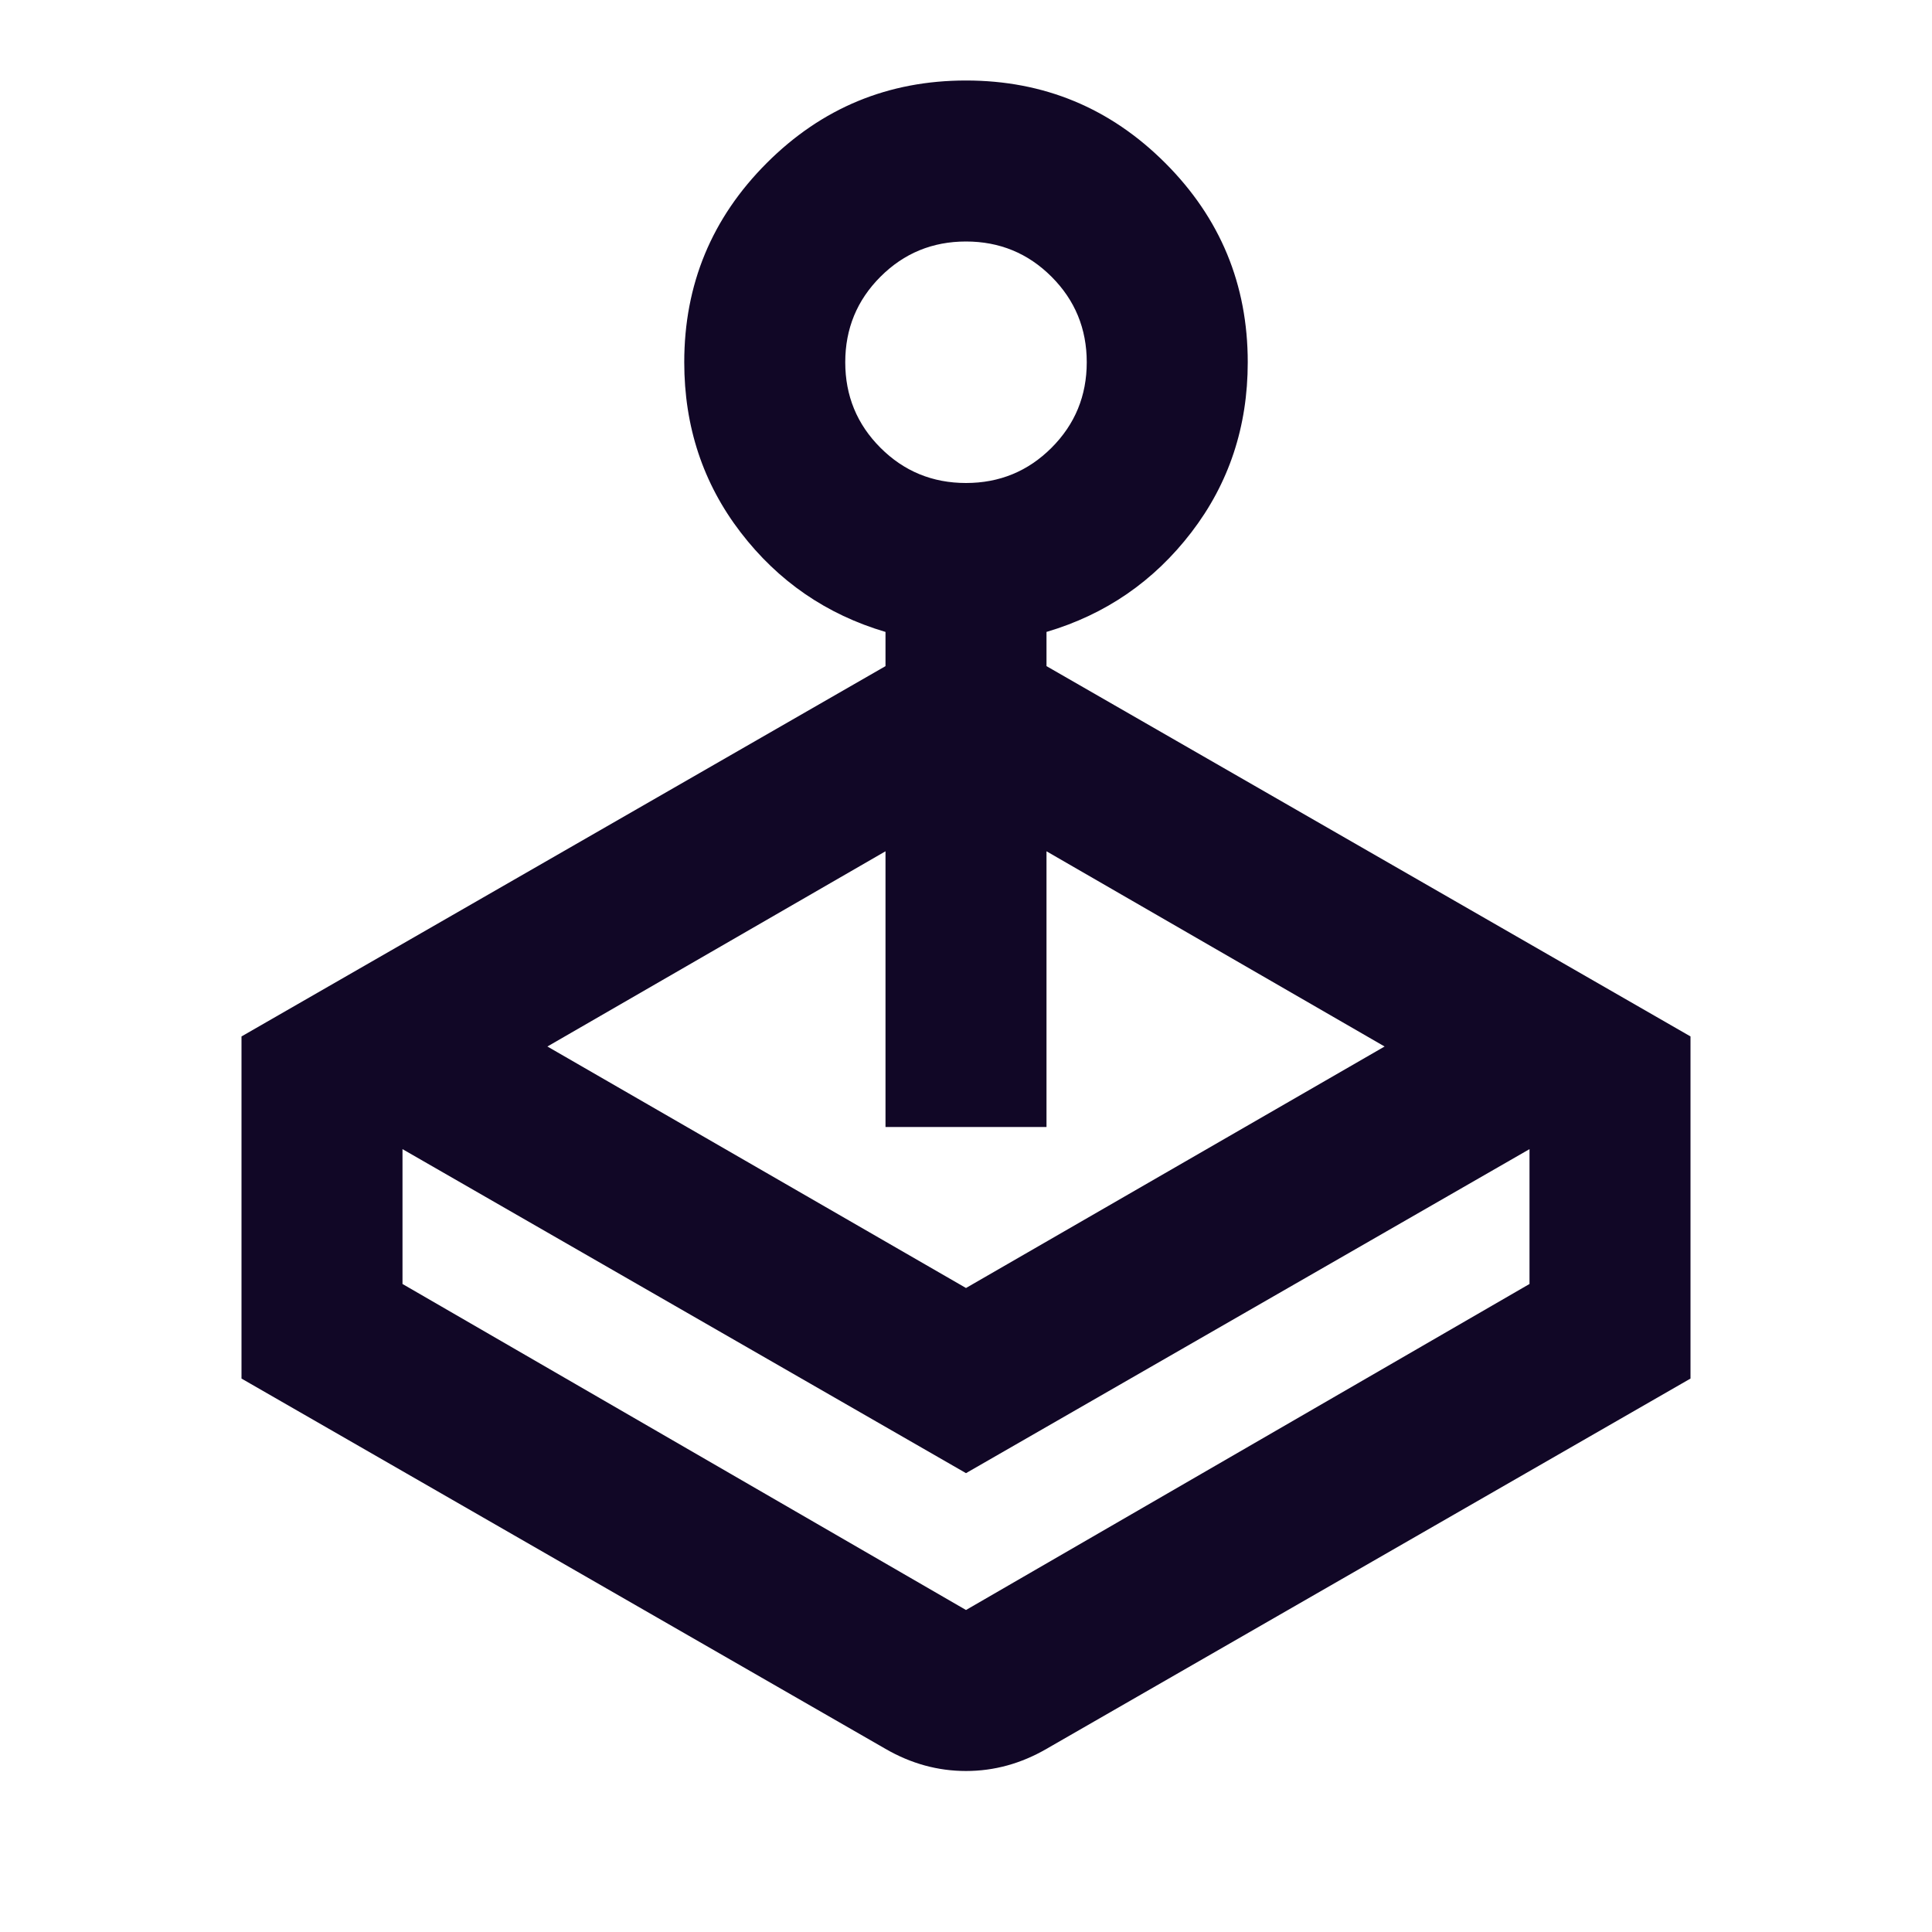 <svg xmlns="http://www.w3.org/2000/svg" height="24px" viewBox="0 -960 960 960" width="24px" fill="#110726"><path d="M440-629v-17q-44-13-72-49.5T340-780q0-58 41-99t99-41q58 0 99 41t41 99q0 48-28 84.5T520-646v17l320 184v170L520-91q-19 11-40 11t-40-11L120-275v-170l320-184ZM200-389v67l280 162 280-162v-67L480-228 200-389Zm280-331q25 0 42.5-17.5T540-780q0-25-17.5-42.5T480-840q-25 0-42.5 17.5T420-780q0 25 17.5 42.5T480-720Zm0 560ZM272-440l208 120 208-120-168-97v137h-80v-137l-168 97Z"/></svg>